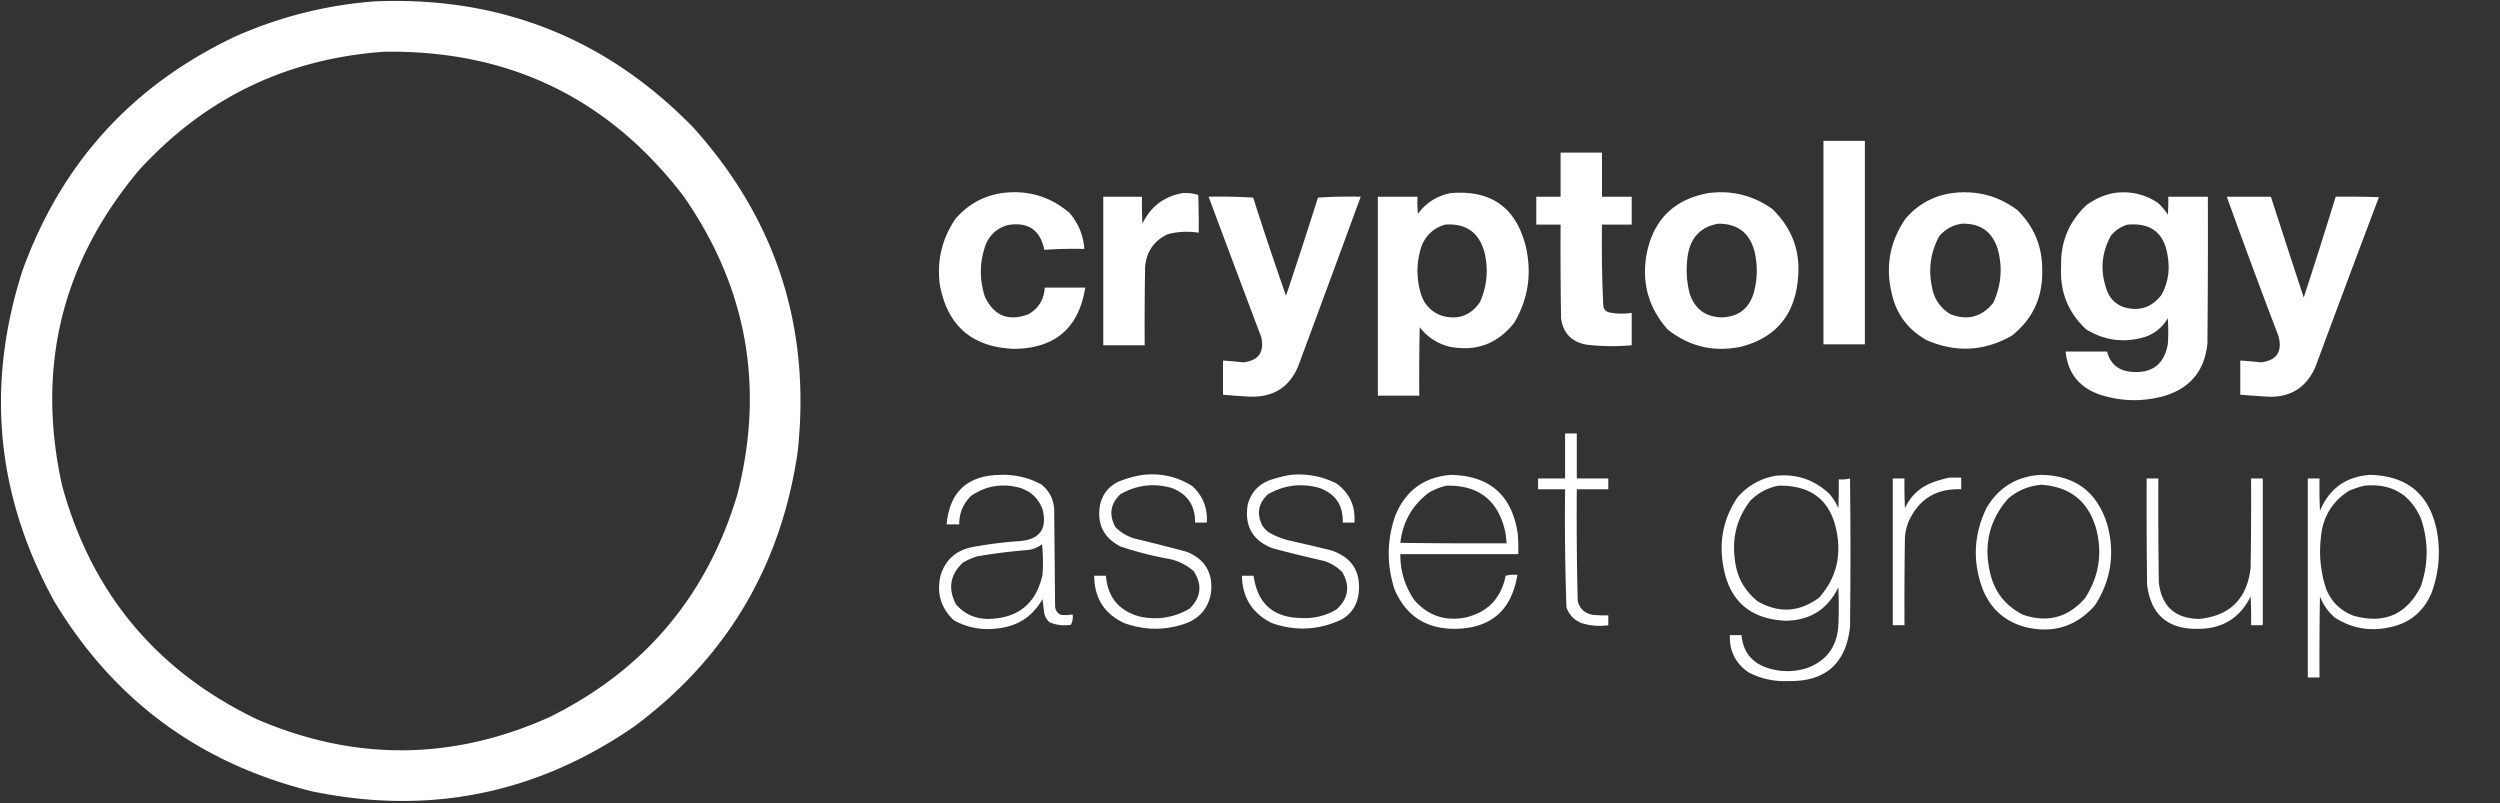 <svg xmlns="http://www.w3.org/2000/svg" fill="#fefffe" fill-rule="evenodd" viewBox="0 0 2777 892"><rect x="0" y="0" width="2777" height="892" fill="#333333" stroke="none"/><path d="M416.5 1.5c139.081-5.72 256.914 40.947 353.5 140 92.42 102.561 131.086 222.894 116 361-18.716 126.911-79.216 228.411-181.5 304.5-108.816 74.964-228.149 98.964-358 72C221.518 847.974 126.018 777.474 60 667.5c-64.29-117.233-75.956-239.567-35-367C68.22 180.945 147.386 94.112 262.5 40c49.245-21.645 100.579-34.478 154-38.5Zm10 56c138.111-2.187 248.945 51.146 332.5 160 70.657 101.304 90.657 211.971 60 332C785.101 662.493 715.267 744.993 609.5 797c-107.708 47.922-215.708 48.589-324 2C173.968 745.487 101.801 658.987 69 539.5c-28.956-130.952-.623-247.619 85-350 73.017-80.256 163.851-124.256 272.5-132ZM2025.5 156.5h46v226h-46v-226ZM1733.5 169.5h46v49h33v31h-33c-.48 30.396.02 60.73 1.5 91 .83 3.5 3 5.667 6.5 6.5a69.806 69.806 0 0 0 25 .5v36a246.187 246.187 0 0 1-49-.5c-17.21-2.541-27.04-12.374-29.5-29.5-.5-34.665-.67-69.332-.5-104h-27v-31h27v-49ZM1112.5 214.5c28.61-3.845 53.78 3.488 75.5 22 9.88 11.471 15.38 24.804 16.5 40-14.91-.324-29.74.009-44.5 1-4.46-22.089-17.96-31.256-40.5-27.5-11.58 3.249-19.75 10.415-24.5 21.5-6.94 19.206-7.27 38.539-1 58 10.02 21.348 26.19 27.848 48.5 19.5 11.21-6.578 17.21-16.412 18-29.5h45c-7.21 45.035-33.71 67.702-79.5 68-46.25-1.923-73.58-25.589-82-71-3.49-26.585 2.18-50.918 17-73 13.65-16.07 30.81-25.737 51.5-29ZM1313.5 214.5c6.01-.424 11.84.242 17.5 2a877.8 877.8 0 0 1 .5 42c-11.46-1.76-22.79-1.26-34 1.5-15.48 7.09-23.98 19.256-25.5 36.5-.5 28.998-.67 57.998-.5 87h-46v-165h43c-.17 10.006 0 20.006.5 30 9.03-18.931 23.86-30.264 44.5-34ZM1611.5 214.5c45.05-3.765 72.88 16.235 83.5 60 6.74 29.818 2.41 57.818-13 84-18.57 23.639-42.74 32.473-72.5 26.5-13.28-3.552-24.12-10.719-32.5-21.5-.5 25.331-.67 50.664-.5 76h-46v-221h44c-.17 6.342 0 12.675.5 19 9.24-12.429 21.41-20.095 36.5-23Zm-6 35c22.99-1.588 37.49 8.745 43.5 31 4.49 18.927 2.82 37.26-5 55-10.14 14.827-23.97 19.993-41.5 15.5-11.38-3.714-19.22-11.214-23.5-22.5-5.96-18.33-5.96-36.663 0-55 4.97-12.478 13.8-20.478 26.5-24ZM1897.5 214.5c26.07-3.4 49.73 2.434 71 17.5 22.55 21.629 32.05 48.129 28.5 79.5-4 38.989-24.83 63.489-62.5 73.5-30.45 6.513-57.79.18-82-19-21.26-23.861-29.1-51.694-23.5-83.5 7.5-38.33 30.33-60.996 68.5-68Zm11 34c21.57-.14 35.07 10.194 40.5 31 3.56 15.423 3.22 30.757-1 46-5.35 17.521-17.19 26.521-35.5 27-17.88-.382-29.72-9.049-35.5-26-3.79-14.512-4.46-29.178-2-44 3.43-19.261 14.6-30.594 33.5-34ZM2168.5 214.5c26.61-3.386 50.61 2.781 72 18.5 19.07 18.528 28.41 41.195 28 68 .53 29.786-10.8 53.786-34 72-30.46 17.208-61.79 18.874-94 5-21.29-11.717-34.46-29.55-39.5-53.5-6.7-29.828-1.36-57.161 16-82 13.73-15.778 30.89-25.111 51.5-28Zm11 34c20.26-.564 33.42 8.769 39.5 28 5.72 20.653 4.05 40.653-5 60-12.65 15.67-28.48 19.837-47.5 12.5-11.43-7.004-18.26-17.171-20.5-30.5-4.13-19.745-1.46-38.412 8-56 6.8-7.981 15.3-12.648 25.5-14ZM2347.5 214.5c17.79-2.678 34.12.822 49 10.5 4.58 3.912 8.42 8.412 11.5 13.5.5-6.658.67-13.325.5-20h44c.17 54.334 0 108.668-.5 163-3.04 30.371-19.2 49.871-48.5 58.5-24.23 6.588-48.23 5.922-72-2-22.33-8.151-34.66-23.984-37-47.5h46c3.66 13.818 12.66 21.318 27 22.5 22.85 2.013 36.35-8.154 40.5-30.5.67-9.667.67-19.333 0-29-5.73 9.725-13.89 16.559-24.5 20.5-23.21 7.212-45.21 4.546-66-8-20.16-18.618-29.49-41.784-28-69.5-.9-27.162 8.43-49.995 28-68.5 9.07-6.739 19.07-11.239 30-13.5Zm16 35c26.27-2.239 41.1 9.761 44.5 36 2.47 14.861.14 28.861-7 42-10.97 14.289-25.14 18.789-42.5 13.5-9.21-3.582-15.38-10.082-18.5-19.5-7.36-20.843-5.69-40.843 5-60 5.04-5.894 11.2-9.894 18.5-12ZM1342.5 218.5c16.58-.325 33.08.008 49.5 1a4173.816 4173.816 0 0 0 36.5 109 6901.675 6901.675 0 0 0 35.5-109 570.748 570.748 0 0 1 47.5-1 60828.748 60828.748 0 0 1-67.5 183c-9.32 27.621-28.65 40.621-58 39-9.18-.596-18.35-1.263-27.5-2v-38c7.51.516 15.01 1.182 22.5 2 16.96-1.896 23.62-11.229 20-28a42732.758 42732.758 0 0 1-58.5-156ZM2473.5 218.5h49c12.06 37.346 24.23 74.679 36.5 112a7241.455 7241.455 0 0 0 35.5-112c16-.167 32 0 48 .5a32009.34 32009.34 0 0 0-70.5 188.5c-10.54 23.872-29.04 34.872-55.5 33-9.34-.623-18.68-1.29-28-2v-38c7.68.501 15.34 1.167 23 2 17.43-2.163 23.93-11.83 19.5-29a8723.908 8723.908 0 0 1-57.5-155ZM1738.5 481.5h13v50h35v12h-35c-.32 41.357.01 82.69 1 124 2.32 8.815 7.98 13.982 17 15.5 5.66.499 11.32.666 17 .5v11c-10.17 1.48-20.17.646-30-2.5-8.11-3.382-13.61-9.216-16.5-17.5a2917.86 2917.86 0 0 1-1.5-131h-30v-12h30v-50ZM1110.5 527.5c16.36-.667 31.69 2.833 46 10.5 8.92 6.998 13.75 16.165 14.5 27.5.33 36 .67 72 1 108 .31 4.465 2.48 7.632 6.5 9.5 4.35.415 8.68.249 13-.5.54 4.173-.12 8.006-2 11.5-8.36 1.375-16.36.375-24-3-2.73-2.626-4.56-5.793-5.5-9.5-.67-5.333-1.33-10.667-2-16-10.87 19.2-27.37 30.034-49.5 32.5-17.4 2.374-33.73-.626-49-9-14.63-13.876-19.47-30.71-14.5-50.5 5.33-16.44 16.5-26.607 33.5-30.5a454.768 454.768 0 0 1 55-7c21.81-2.062 29.98-13.895 24.5-35.5-5.17-13.164-14.67-21.331-28.5-24.5-18.58-4.074-35.58-.74-51 10-8.72 8.646-13.05 19.146-13 31.5h-14c3.28-35.943 22.94-54.277 59-55Zm47 77c1.16 11.159 1.33 22.492.5 34-6.94 31.76-26.77 48.093-59.5 49-14.68.171-26.85-5.163-36.5-16-9.2-17.476-6.7-32.976 7.5-46.5a79.54 79.54 0 0 1 16-7 598.81 598.81 0 0 1 56-7c6.04-.729 11.38-2.896 16-6.5ZM1269.5 527.5c19.9-2.231 38.24 1.936 55 12.5 11.7 10.927 17.03 24.427 16 40.5h-13c.24-18.913-8.42-31.747-26-38.5-20.03-5.632-39.03-3.298-57 7-11.11 10.669-12.94 22.836-5.5 36.5 5.78 5.811 12.62 9.978 20.5 12.5a2351.23 2351.23 0 0 1 59 15c20.62 8.652 29.45 24.152 26.5 46.5-2.91 15.583-11.74 26.416-26.5 32.5-23.38 8.519-46.71 8.519-70 0-21.97-10.406-32.97-27.906-33-52.5h13c1.89 24.064 14.56 39.23 38 45.5 19.56 4.018 37.89 1.018 55-9 12.7-12.618 14.2-26.451 4.5-41.5-7.63-6.733-16.46-11.233-26.5-13.5a372.832 372.832 0 0 1-55-14c-18.84-9.842-26.34-25.342-22.5-46.5 2.75-11.751 9.58-20.251 20.5-25.5 8.82-3.619 17.82-6.119 27-7.5ZM1433.5 527.5c17.96-1.699 34.96 1.468 51 9.5 14.64 10.726 21.31 25.226 20 43.5h-13c.66-19.196-8.01-32.029-26-38.5-19.99-5.577-38.99-3.244-57 7-10.66 9.868-12.83 21.368-6.5 34.5 2.17 3.5 5 6.333 8.5 8.5a91.745 91.745 0 0 0 20 8c15.7 3.56 31.36 7.227 47 11 24.31 7.656 34.81 24.156 31.5 49.5-1.85 12.162-8.01 21.329-18.5 27.5-25.43 12.059-51.43 13.392-78 4-21.5-10.812-32.5-28.312-33-52.5h13c4.26 31.248 22.26 46.915 54 47 13.65.587 26.32-2.58 38-9.5 13.28-12.036 15.45-25.869 6.5-41.5-5.78-5.811-12.62-9.978-20.5-12.5-19.1-4.286-38.1-8.953-57-14-22.23-8.614-31.4-24.781-27.5-48.5 3.63-13.633 12.13-22.8 25.5-27.5 7.32-2.425 14.66-4.258 22-5.5ZM1611.5 527.5c43.53.854 68.36 22.854 74.5 66 .5 7.326.67 14.659.5 22h-131c-.16 18.671 5 35.671 15.5 51 15.05 17.241 33.89 23.741 56.5 19.5 24.94-5.776 39.94-21.276 45-46.5a43.12 43.12 0 0 1 13-1c-6.4 39.737-29.74 59.737-70 60-31.92-.113-54.09-14.78-66.5-44-8.85-27.429-8.52-54.762 1-82 11.41-27.597 31.91-42.597 61.5-45Zm-5 12c35.7-.892 57.53 16.108 65.5 51 .74 4.313 1.24 8.647 1.5 13-39.33.167-78.67 0-118-.5 2.69-23.392 13.35-42.058 32-56 6.1-3.415 12.43-5.915 19-7.5ZM2266.5 527.5c38.62.386 63.45 19.052 74.5 56 8.41 31.863 3.74 61.53-14 89-20.29 22.984-45.45 31.151-75.5 24.5-23.95-5.944-40.45-20.444-49.5-43.5-11.13-30.731-9.46-60.731 5-90 13.56-22.365 33.4-34.365 59.5-36Zm1 11c32.68 2.165 53.18 19.165 61.5 51 6.34 26.939 2.01 51.939-13 75-18.66 21.373-41.49 27.54-68.5 18.5-20.56-10.242-33.06-26.742-37.5-49.5-6.36-30.058.47-56.558 20.5-79.5 10.72-9.18 23.05-14.346 37-15.5ZM2632.5 527.5c41.77.937 66.61 21.937 74.5 63 4.07 23.213 2.07 45.88-6 68-9.02 21.256-24.85 34.09-47.5 38.5-21.62 4.51-41.62.844-60-11-7.48-6.471-12.98-14.304-16.5-23.5-.5 29.998-.67 59.998-.5 90h-13v-221h13c-.17 12.005 0 24.005.5 36 10.32-24.739 28.82-38.072 55.5-40Zm-6 12c29.56-2.811 50.4 9.189 62.5 36 8.67 25.333 8.67 50.667 0 76-15.72 31.099-40.55 41.932-74.5 32.5-14.41-5.411-24.58-15.245-30.5-29.5-6.17-18.52-8.17-37.52-6-57 1.9-22.851 12.4-40.351 31.5-52.5 5.64-2.318 11.3-4.151 17-5.5ZM1972.5 528.5c23.02-2.383 42.85 4.283 59.5 20a62.69 62.69 0 0 1 10 16c.5-10.661.67-21.328.5-32 4.27.297 8.43-.036 12.5-1 .67 55 .67 110 0 165-4.6 40.765-27.43 60.765-68.5 60-15.54.727-30.2-2.44-44-9.5-14.56-9.954-21.56-23.787-21-41.5h13c1.63 18.471 11.3 30.637 29 36.5 14.67 4.665 29.34 4.665 44 0 21.35-8.037 32.85-23.537 34.5-46.5.67-14.333.67-28.667 0-43-11.93 24.474-31.59 36.807-59 37-39.68-2.005-62.68-22.672-69-62-4.63-27.243.7-52.243 16-75 11.38-13.102 25.55-21.102 42.5-24Zm3 11c38.18-.668 60.01 17.998 65.5 56 3.82 26.205-3.02 49.039-20.5 68.5-21.82 16.062-44.49 17.395-68 4-15.15-12.129-23.65-27.962-25.5-47.5-3.06-23.758 2.6-45.091 17-64 8.8-8.979 19.3-14.646 31.5-17ZM2165.5 530.5h13v13c-27.6-1.119-47.1 10.881-58.5 36a63.34 63.34 0 0 0-4 17c-.5 32.665-.67 65.332-.5 98h-13v-163h13c-.17 11.005 0 22.005.5 33 6.29-13.621 16.46-23.121 30.5-28.5 6.33-2.327 12.66-4.16 19-5.5ZM2384.5 531.5h13c-.17 38.335 0 76.668.5 115 2.91 26.905 17.91 40.572 45 41 34.22-3.551 53.22-22.551 57-57 .5-32.998.67-65.998.5-99h13v163h-13c.17-10.672 0-21.339-.5-32-11.9 24.046-31.4 36.046-58.5 36-33.59.577-52.42-15.757-56.5-49-.5-39.332-.67-78.665-.5-118Z"/></svg>